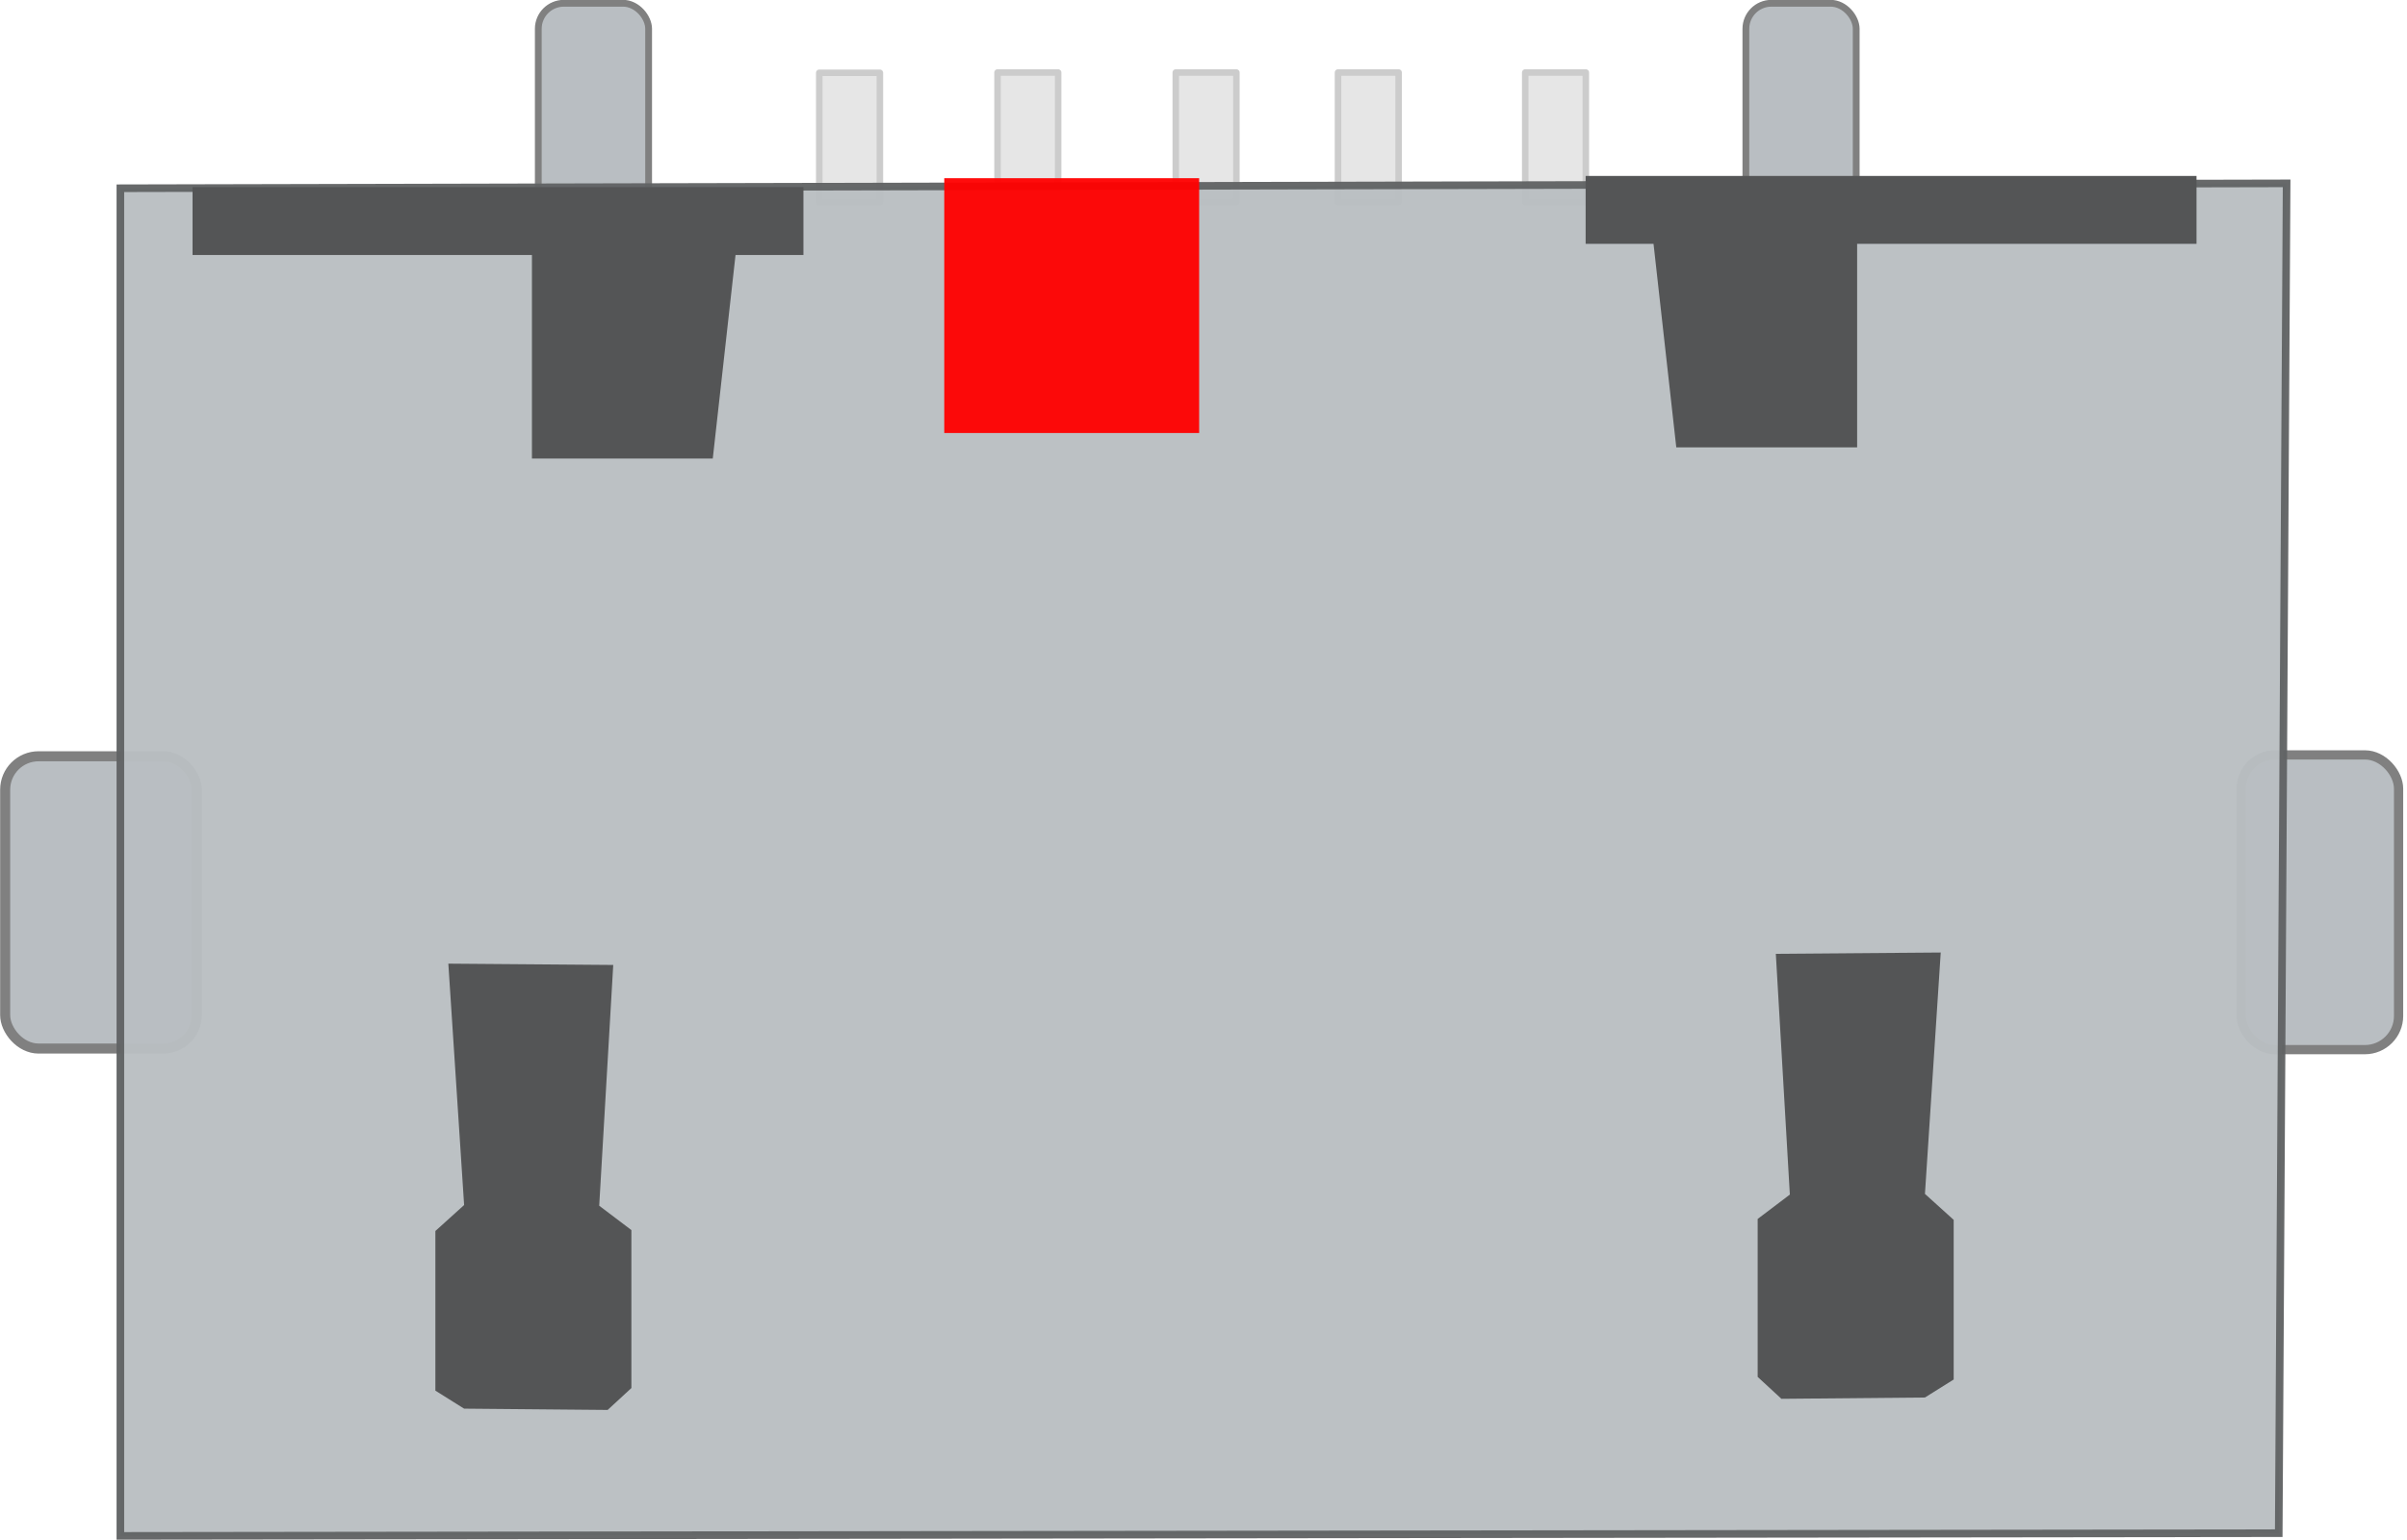 <svg xmlns:dc="http://purl.org/dc/elements/1.1/" xmlns:cc="http://creativecommons.org/ns#" xmlns:rdf="http://www.w3.org/1999/02/22-rdf-syntax-ns#" xmlns:svg="http://www.w3.org/2000/svg" xmlns="http://www.w3.org/2000/svg" xmlns:sodipodi="http://sodipodi.sourceforge.net/DTD/sodipodi-0.dtd" xmlns:inkscape="http://www.inkscape.org/namespaces/inkscape" sodipodi:docname="USB_Micro_AB_Female_0475890001.svg" inkscape:version="1.0.2 (e86c870879, 2021-01-15, custom)" version="1.1" id="svg2" width="8.858mm" height="5.669mm" viewBox="0 0 8.858 5.669">
  <defs id="defs13"/>
  <sodipodi:namedview inkscape:current-layer="g856" inkscape:window-maximized="1" inkscape:window-y="33" inkscape:window-x="0" inkscape:cy="1.1724966" inkscape:cx="4.6472485" inkscape:zoom="256" showgrid="false" id="namedview11" inkscape:window-height="1019" inkscape:window-width="1920" inkscape:pageshadow="2" inkscape:pageopacity="0" guidetolerance="10" gridtolerance="10" objecttolerance="10" borderopacity="1" bordercolor="#666666" pagecolor="#ffffff" inkscape:document-rotation="0" units="mm"/>
  <g inkscape:groupmode="layer" id="layer8" inkscape:label="USB" style="display:inline" transform="translate(0,-350.332)"/>
  <g id="g856" transform="translate(0.429,0.656)">
    <rect style="fill:#e6e6e6;fill-opacity:1;fill-rule:evenodd;stroke:#cccccc;stroke-width:0.024;stroke-linejoin:round;stroke-miterlimit:4;stroke-dasharray:none" id="rect922-5-3-6" width="0.223" height="0.477" x="5.184" y="-0.389" inkscape:transform-center-x="0.016657536" inkscape:transform-center-y="-0.049909654"/>
    <rect style="fill:#e6e6e6;fill-opacity:1;fill-rule:evenodd;stroke:#cccccc;stroke-width:0.024;stroke-linejoin:round;stroke-miterlimit:4;stroke-dasharray:none" id="rect922-5-3-5" width="0.223" height="0.477" x="4.495" y="-0.389" inkscape:transform-center-x="0.016657536" inkscape:transform-center-y="-0.049909654"/>
    <rect style="fill:#b9bec2;fill-rule:evenodd;stroke:#808080;stroke-width:0.025;stroke-linejoin:round;stroke-miterlimit:4;stroke-dasharray:none;fill-opacity:1" id="rect860-6" width="0.406" height="0.826" x="1.552" y="-0.644" ry="0.094"/>
    <rect style="fill:#b9bec2;fill-rule:evenodd;stroke:#808080;stroke-width:0.025;stroke-linejoin:round;stroke-miterlimit:4;stroke-dasharray:none;fill-opacity:1" id="rect860-6-7" width="0.406" height="0.826" x="5.996" y="-0.644" ry="0.094"/>
    <rect style="fill:#b9bec2;fill-opacity:1;fill-rule:evenodd;stroke:#808080;stroke-width:0.034;stroke-linejoin:round;stroke-miterlimit:4;stroke-dasharray:none" id="rect860-3" width="0.579" height="1.085" x="7.819" y="2.123" ry="0.124"/>
    <rect style="fill:#b9bec2;fill-opacity:1;fill-rule:evenodd;stroke:#808080;stroke-width:0.037;stroke-linejoin:round;stroke-miterlimit:4;stroke-dasharray:none" id="rect860" width="0.705" height="1.076" x="-0.41" y="2.128" ry="0.123"/>
    <rect style="fill:#e6e6e6;fill-opacity:1;fill-rule:evenodd;stroke:#cccccc;stroke-width:0.024;stroke-linejoin:round;stroke-miterlimit:4;stroke-dasharray:none" id="rect922" width="0.223" height="0.477" x="2.586" y="-0.388" inkscape:transform-center-x="0.016657536" inkscape:transform-center-y="-0.049909654"/>
    <rect style="fill:#e6e6e6;fill-opacity:1;fill-rule:evenodd;stroke:#cccccc;stroke-width:0.024;stroke-linejoin:round;stroke-miterlimit:4;stroke-dasharray:none" id="rect922-5" width="0.223" height="0.477" x="3.242" y="-0.389" inkscape:transform-center-x="0.016657536" inkscape:transform-center-y="-0.049909654"/>
    <rect style="fill:#e6e6e6;fill-opacity:1;fill-rule:evenodd;stroke:#cccccc;stroke-width:0.024;stroke-linejoin:round;stroke-miterlimit:4;stroke-dasharray:none" id="rect922-5-3" width="0.223" height="0.477" x="3.898" y="-0.389" inkscape:transform-center-x="0.016657536" inkscape:transform-center-y="-0.049909654"/>
    <g id="g4141" transform="rotate(180,2,178.415)" style="display:inline">
      <path sodipodi:nodetypes="ccccc" inkscape:connector-curvature="0" id="path12762" d="m -3.957,351.842 -0.029,4.969 7.972,-0.018 v -4.961 z" style="opacity:0.96;fill:#b9bec2;fill-opacity:1;fill-rule:evenodd;stroke:#616364;stroke-width:0.028;stroke-linecap:butt;stroke-linejoin:miter;stroke-miterlimit:4;stroke-dasharray:none;stroke-opacity:1"/>
      <g transform="matrix(0.282,0,0,0.282,-42.124,351.842)" id="g12768">
        <path style="fill:#545556;fill-opacity:1;fill-rule:evenodd;stroke:none;stroke-width:1px;stroke-linecap:butt;stroke-linejoin:miter;stroke-opacity:1" d="m 136.417,17.717 v -0.886 h 4.429 v -2.657 h 2.36 l 0.297,2.657 h 0.886 v 0.886 z" id="path12764" inkscape:connector-curvature="0"/>
        <path style="fill:#545556;fill-opacity:1;fill-rule:evenodd;stroke:none;stroke-width:1px;stroke-linecap:butt;stroke-linejoin:miter;stroke-opacity:1" d="m 139.755,7.58 2.152,-0.017 -0.183,-3.143 0.42,-0.318 -4e-5,-2.062 -0.31,-0.286 -1.873,0.017 -0.375,0.235 v 2.084 l 0.375,0.339 z" id="path12766" inkscape:connector-curvature="0" sodipodi:nodetypes="ccccccccccc"/>
      </g>
      <g transform="matrix(-0.282,0,0,0.282,42.19,351.801)" id="g12772">
        <path inkscape:connector-curvature="0" id="path12774" d="m 136.417,17.717 v -0.886 h 4.429 v -2.657 h 2.36 l 0.297,2.657 h 0.886 v 0.886 z" style="fill:#545556;fill-opacity:1;fill-rule:evenodd;stroke:none;stroke-width:1px;stroke-linecap:butt;stroke-linejoin:miter;stroke-opacity:1"/>
        <path sodipodi:nodetypes="ccccccccccc" inkscape:connector-curvature="0" id="path12776" d="m 139.755,7.58 2.152,-0.017 -0.183,-3.143 0.42,-0.318 -4e-5,-2.062 -0.31,-0.286 -1.873,0.017 -0.375,0.235 v 2.084 l 0.375,0.339 z" style="fill:#545556;fill-opacity:1;fill-rule:evenodd;stroke:none;stroke-width:1px;stroke-linecap:butt;stroke-linejoin:miter;stroke-opacity:1"/>
      </g>
    </g>
    <rect style="opacity:0.95;fill:#ff0000;fill-opacity:1;fill-rule:nonzero;stroke:none;stroke-width:3.281;stroke-linecap:round;stroke-linejoin:bevel;stroke-miterlimit:4;stroke-dasharray:none;stroke-opacity:1" id="origin" width="0.938" height="0.938" x="2.6084573e-08" y="-3.984" transform="rotate(90)"/>
  </g>
</svg>